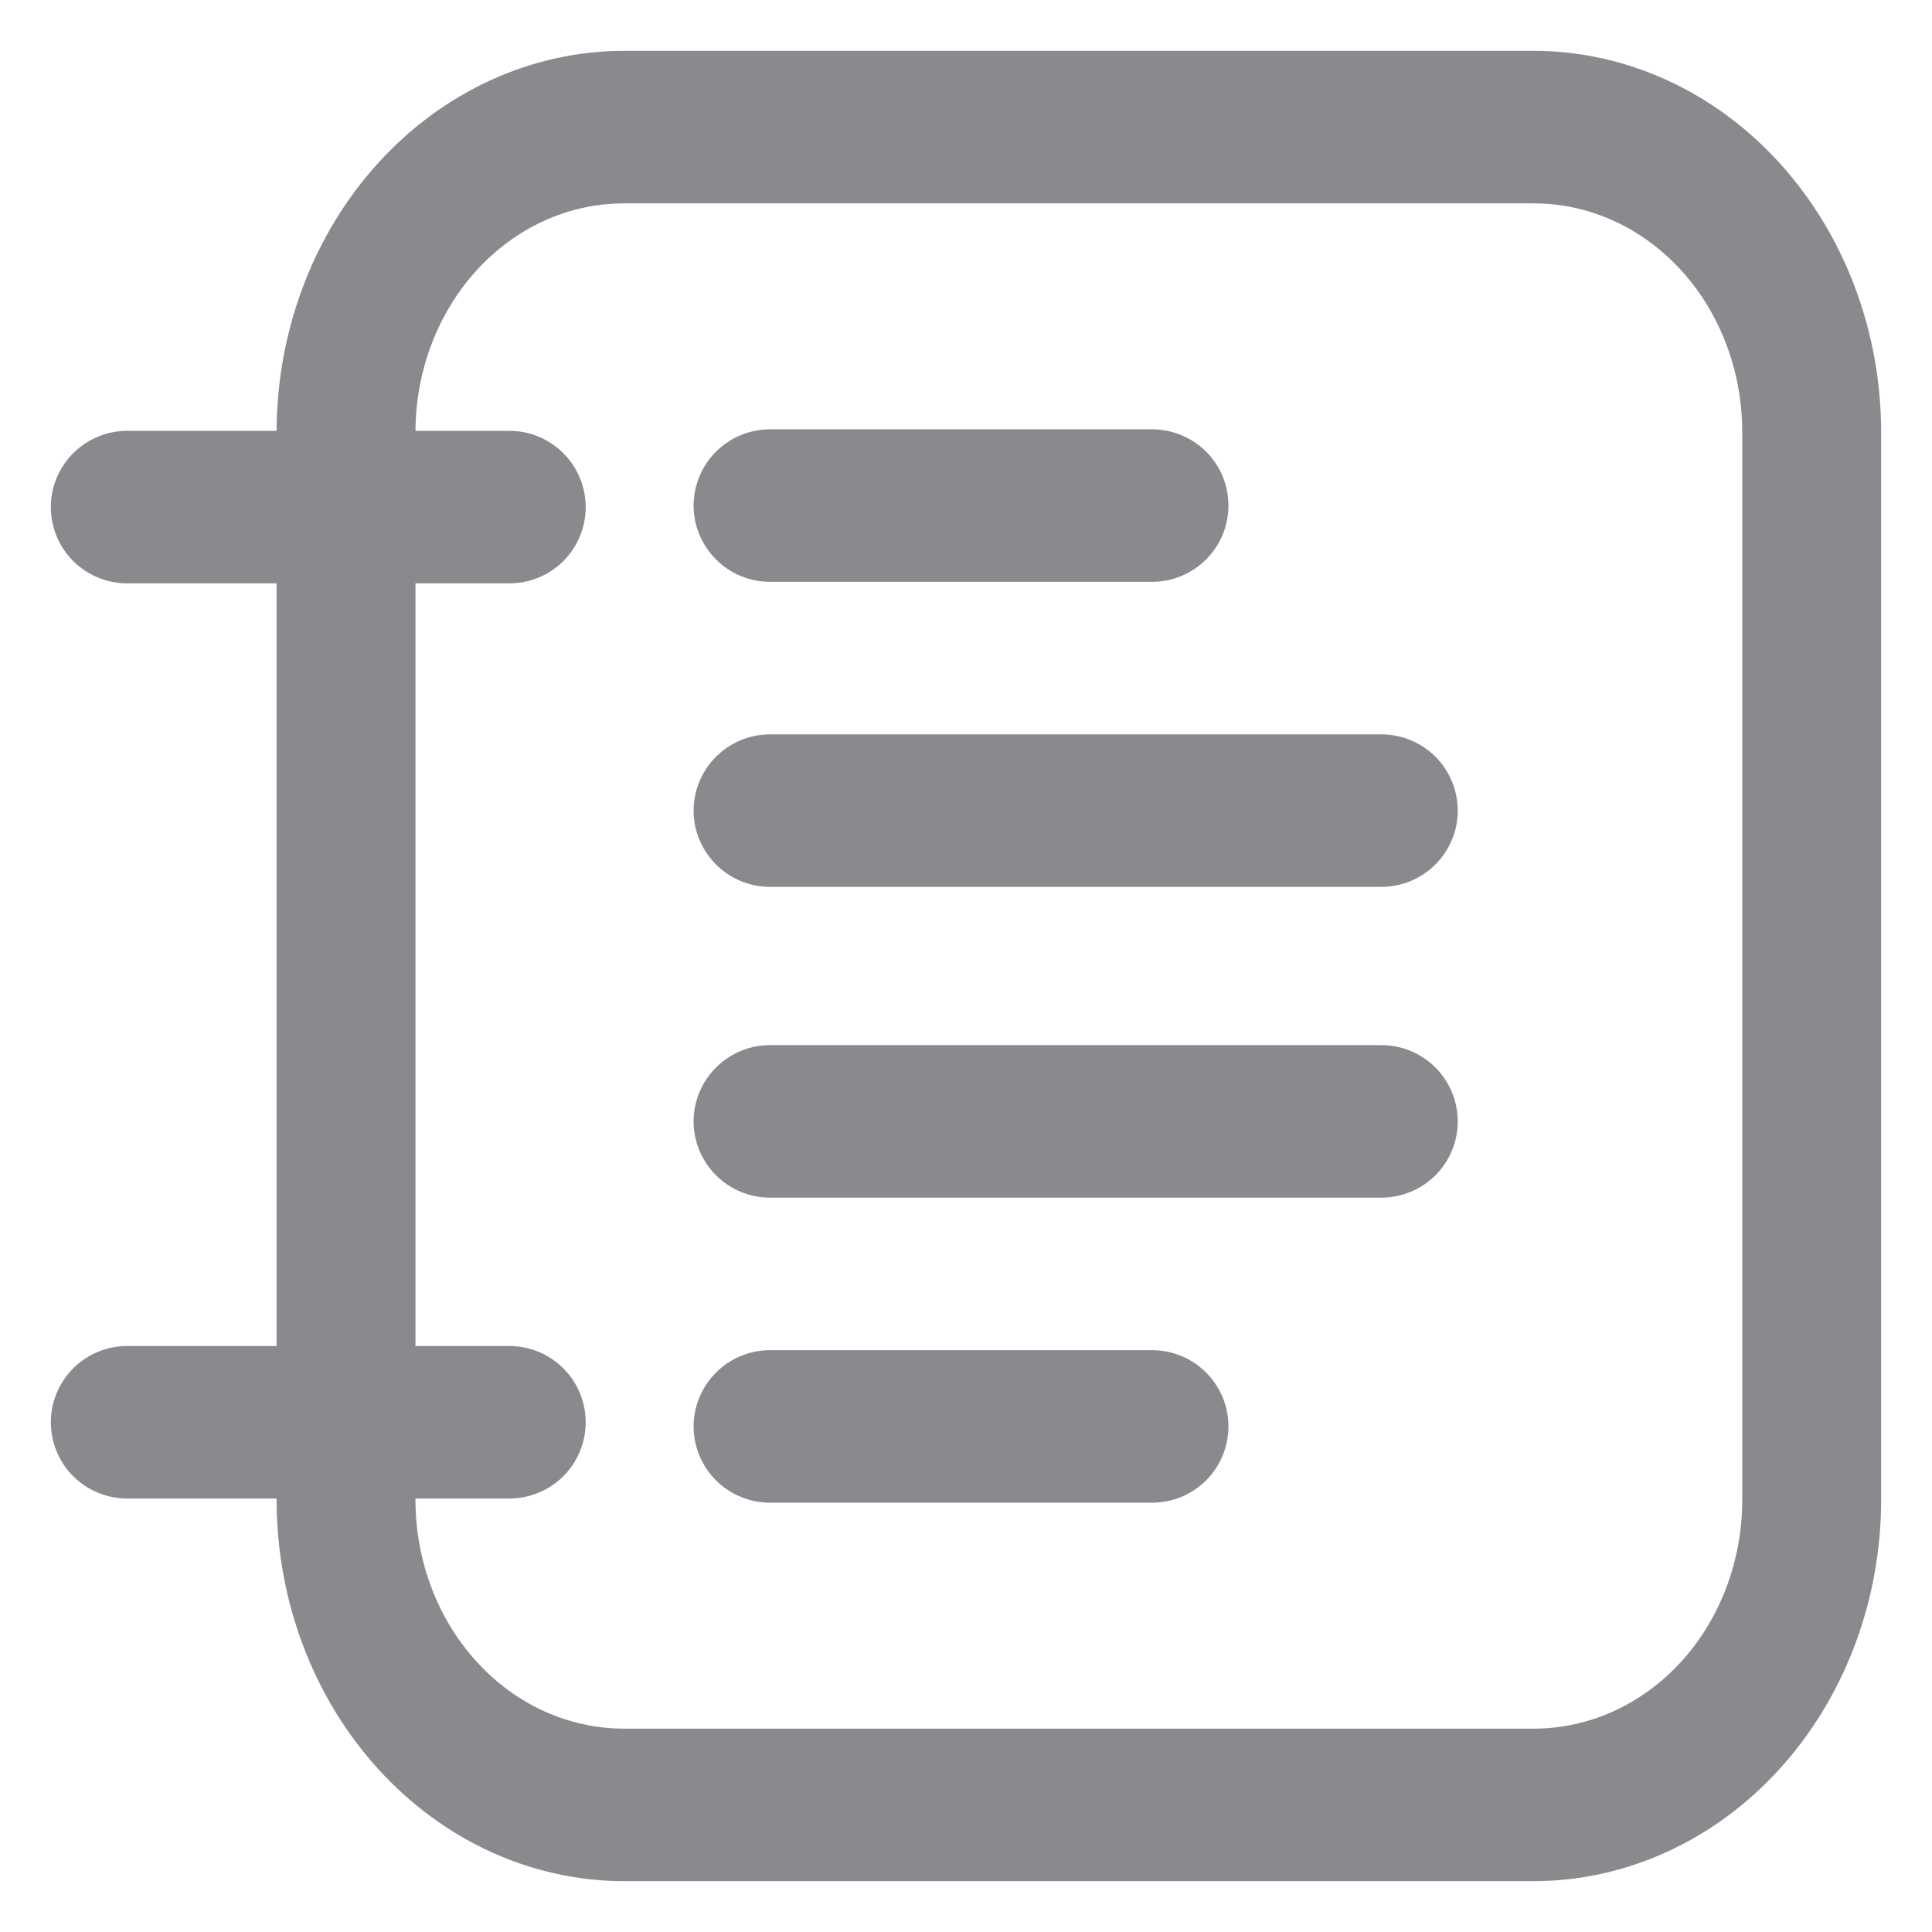 <svg width="19" height="19" viewBox="0 0 19 19" fill="none" xmlns="http://www.w3.org/2000/svg">
<g id="Vector">
<path d="M14.336 11.028C14.336 11.227 14.257 11.418 14.116 11.559C13.975 11.699 13.784 11.778 13.584 11.778H7.573C7.374 11.778 7.182 11.699 7.042 11.559C6.901 11.418 6.821 11.227 6.821 11.028C6.821 10.829 6.901 10.639 7.042 10.498C7.182 10.357 7.374 10.278 7.573 10.278H13.584C13.784 10.278 13.975 10.357 14.116 10.498C14.257 10.639 14.336 10.829 14.336 11.028Z" fill="#898A8D"/>
<path d="M11.861 13.498C11.72 13.357 11.529 13.278 11.33 13.278H7.573C7.374 13.278 7.182 13.357 7.042 13.498C6.901 13.639 6.821 13.829 6.821 14.028C6.821 14.227 6.901 14.418 7.042 14.559C7.182 14.699 7.374 14.778 7.573 14.778H11.33C11.529 14.778 11.72 14.699 11.861 14.559C12.002 14.418 12.081 14.227 12.081 14.028C12.081 13.829 12.002 13.639 11.861 13.498Z" fill="#898A8D"/>
<path d="M14.116 7.441C14.257 7.582 14.336 7.773 14.336 7.972C14.336 8.171 14.257 8.361 14.116 8.502C13.975 8.643 13.784 8.722 13.584 8.722H7.573C7.374 8.722 7.182 8.643 7.042 8.502C6.901 8.361 6.821 8.171 6.821 7.972C6.821 7.773 6.901 7.582 7.042 7.441C7.182 7.301 7.374 7.222 7.573 7.222H13.584C13.784 7.222 13.975 7.301 14.116 7.441Z" fill="#898A8D"/>
<path d="M7.042 5.502C7.182 5.643 7.374 5.722 7.573 5.722H11.33C11.529 5.722 11.72 5.643 11.861 5.502C12.002 5.361 12.081 5.171 12.081 4.972C12.081 4.773 12.002 4.582 11.861 4.441C11.72 4.301 11.529 4.222 11.33 4.222H7.573C7.374 4.222 7.182 4.301 7.042 4.441C6.901 4.582 6.821 4.773 6.821 4.972C6.821 5.171 6.901 5.361 7.042 5.502Z" fill="#898A8D"/>
<path fill-rule="evenodd" clip-rule="evenodd" d="M17.498 17.4C16.858 18.103 15.99 18.499 15.084 18.5H6.136C5.23 18.499 4.362 18.103 3.722 17.4C3.081 16.697 2.721 15.744 2.72 14.75V14.737H1.251C1.052 14.737 0.861 14.658 0.72 14.518C0.579 14.377 0.5 14.186 0.5 13.987C0.5 13.788 0.579 13.598 0.72 13.457C0.861 13.316 1.052 13.237 1.251 13.237H2.72V5.737H1.251C1.052 5.737 0.861 5.658 0.72 5.518C0.579 5.377 0.5 5.186 0.5 4.987C0.5 4.788 0.579 4.598 0.72 4.457C0.861 4.316 1.052 4.237 1.251 4.237H2.72C2.724 3.248 3.084 2.3 3.722 1.6C4.362 0.897 5.23 0.501 6.136 0.5H15.084C15.99 0.501 16.858 0.897 17.498 1.6C18.139 2.303 18.499 3.256 18.5 4.25V14.75C18.499 15.744 18.139 16.697 17.498 17.4ZM5.54 13.457C5.399 13.316 5.208 13.237 5.009 13.237H4.086V5.737H5.009C5.208 5.737 5.399 5.658 5.54 5.518C5.681 5.377 5.76 5.186 5.76 4.987C5.76 4.788 5.681 4.598 5.54 4.457C5.399 4.316 5.208 4.237 5.009 4.237H4.086C4.089 3.645 4.305 3.078 4.687 2.659C5.071 2.237 5.592 2 6.136 2H15.084C15.628 2 16.149 2.237 16.534 2.659C16.918 3.081 17.134 3.653 17.134 4.25V14.75C17.134 15.347 16.918 15.919 16.534 16.341C16.149 16.763 15.628 17 15.084 17H6.136C5.592 17 5.071 16.763 4.687 16.341C4.302 15.919 4.086 15.347 4.086 14.75V14.737H5.009C5.208 14.737 5.399 14.658 5.54 14.518C5.681 14.377 5.76 14.186 5.76 13.987C5.76 13.788 5.681 13.598 5.54 13.457Z" fill="#898A8D"/>
</g>
</svg>
